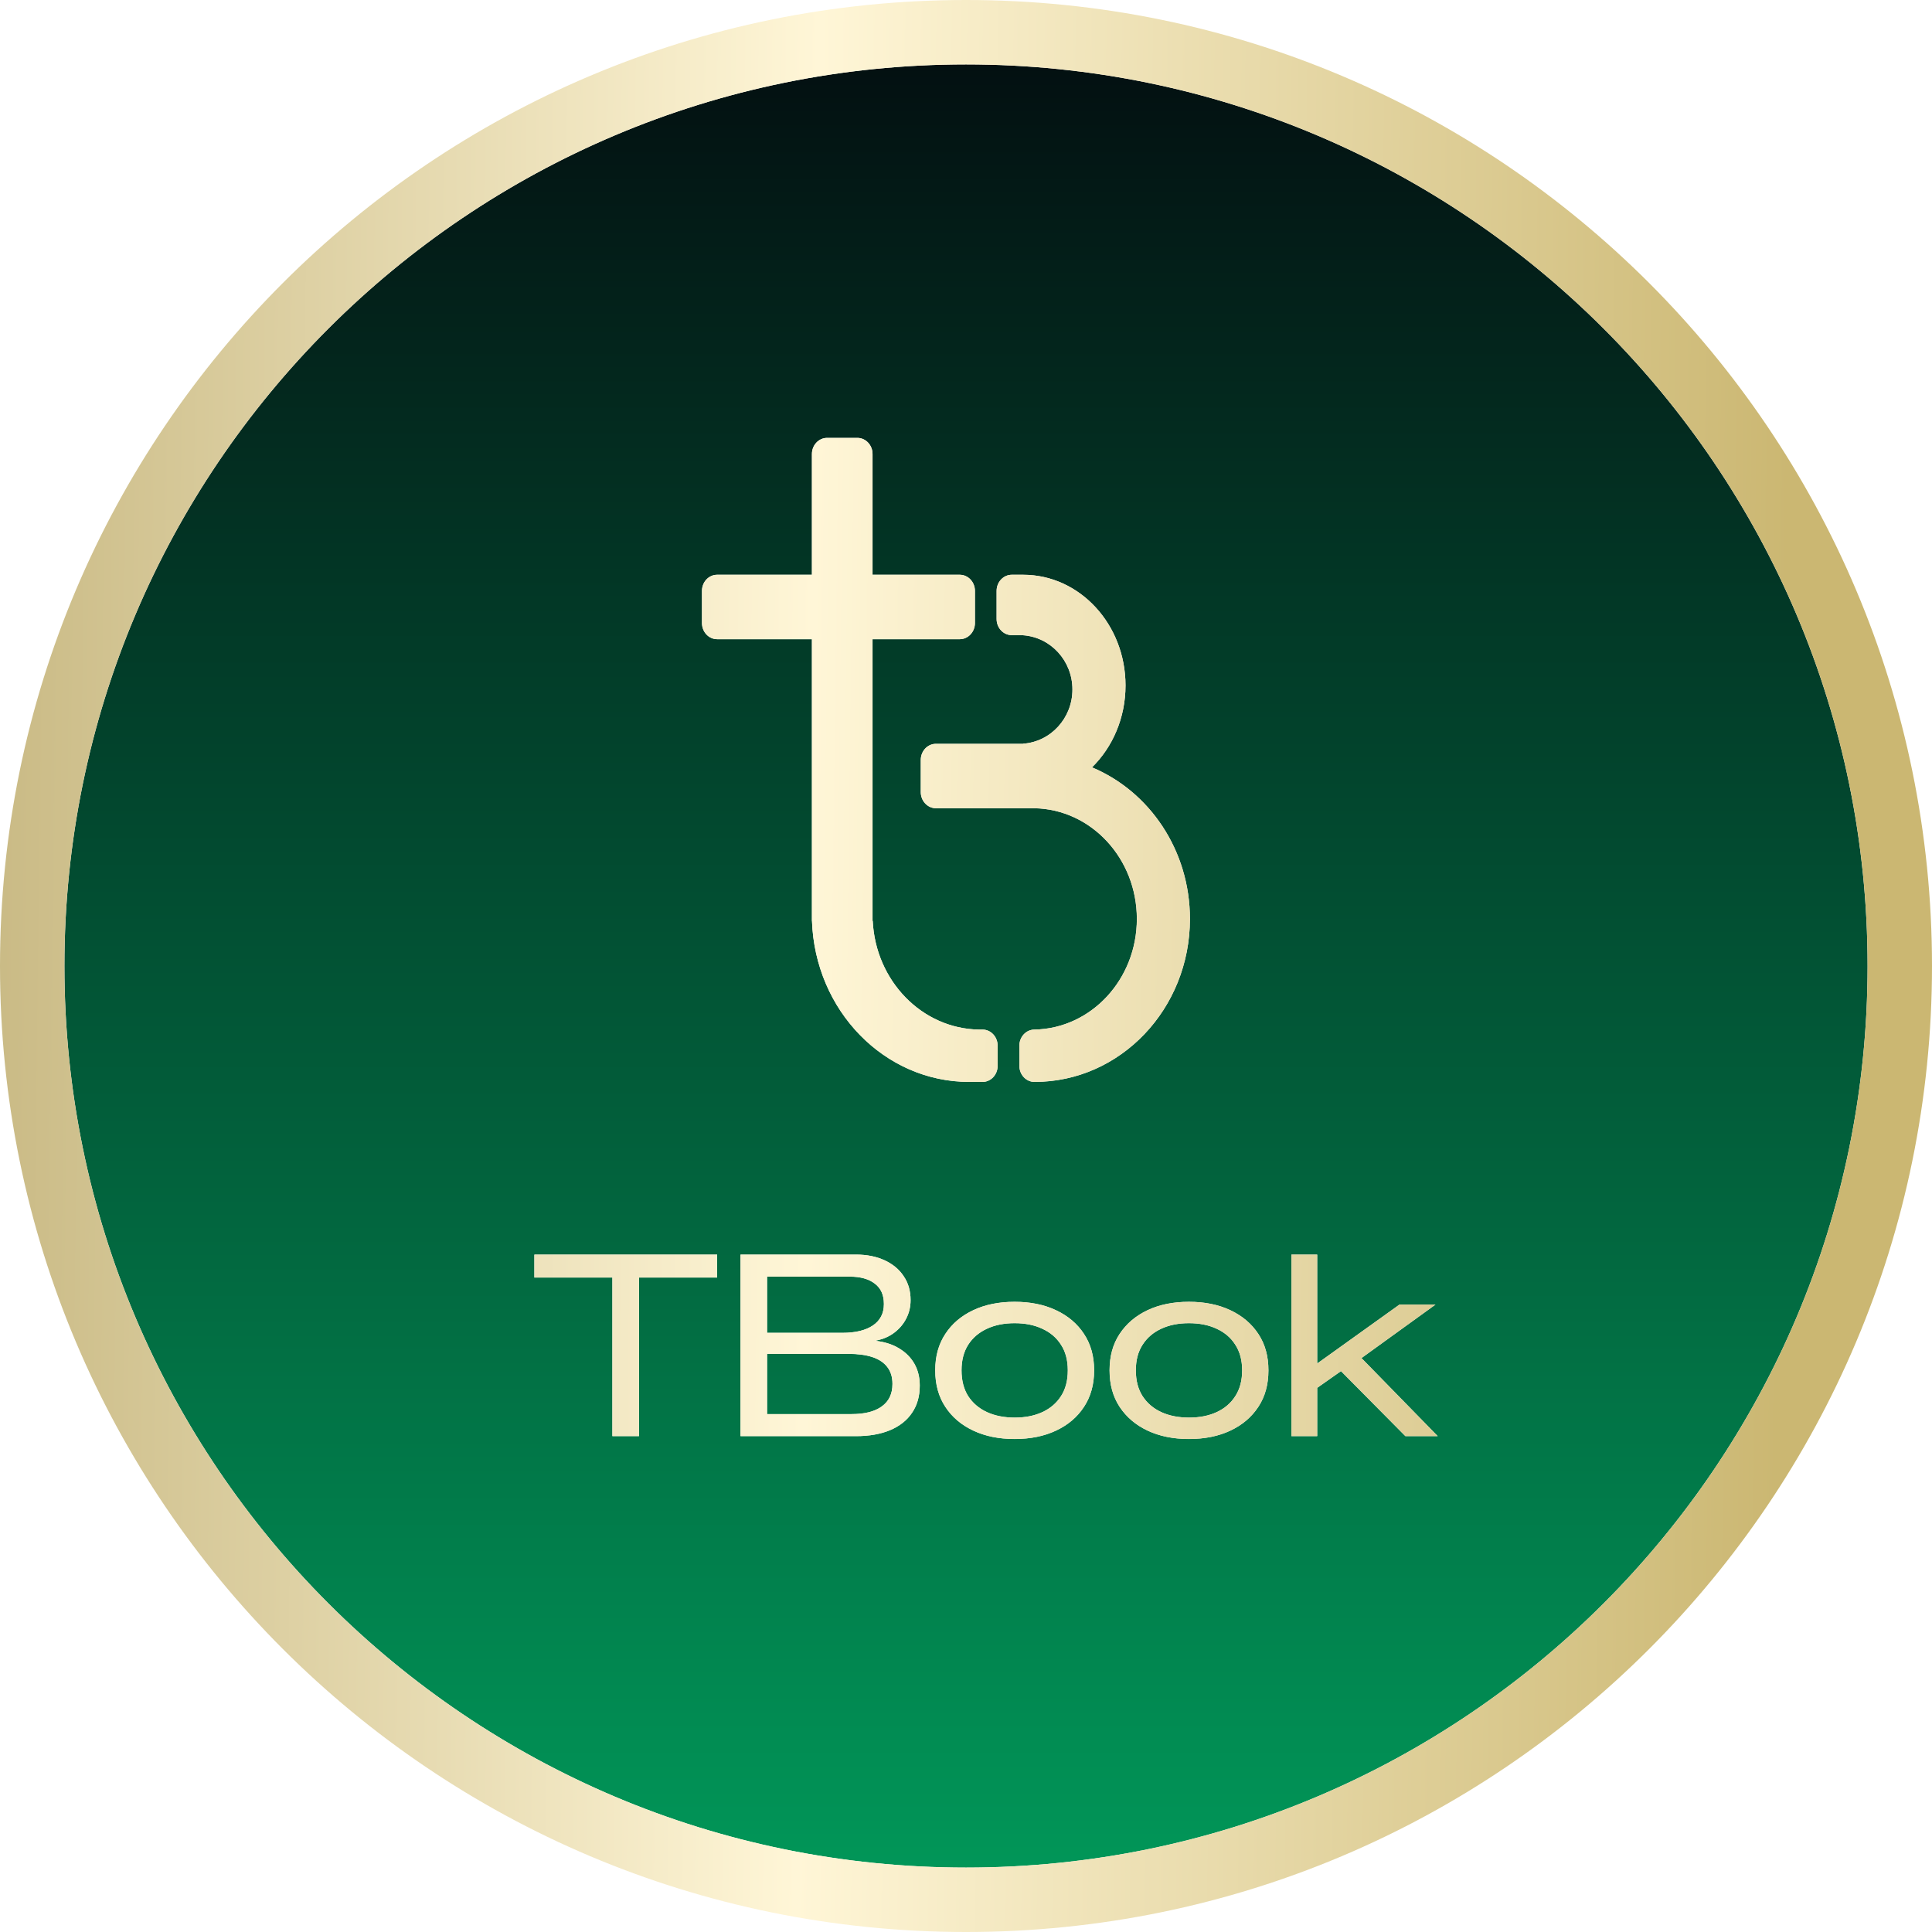 <svg width="32" height="32" viewBox="0 0 32 32" fill="none" xmlns="http://www.w3.org/2000/svg">
<g filter="url(#filter0_d_10743_3434)">
<path fill-rule="evenodd" clip-rule="evenodd" d="M30.933 16C30.933 24.247 24.247 30.933 16 30.933C7.753 30.933 1.067 24.247 1.067 16C1.067 7.753 7.753 1.067 16 1.067C24.247 1.067 30.933 7.753 30.933 16ZM13.448 7.52C13.448 7.373 13.56 7.253 13.699 7.253H14.201C14.34 7.253 14.452 7.373 14.452 7.52V9.52H15.896C16.035 9.52 16.148 9.639 16.148 9.787V10.32C16.148 10.467 16.035 10.587 15.896 10.587H14.452V15.253H14.455C14.503 16.245 15.268 17.036 16.21 17.053V17.053H16.273C16.412 17.053 16.524 17.173 16.524 17.32V17.653C16.524 17.801 16.412 17.92 16.273 17.92H16.148V17.918C16.116 17.919 16.085 17.92 16.053 17.92C14.646 17.92 13.499 16.735 13.449 15.253H13.448V10.587H11.878C11.739 10.587 11.627 10.467 11.627 10.32V9.787C11.627 9.639 11.739 9.52 11.878 9.52H13.448V7.52ZM16.947 12.32H15.502C15.364 12.32 15.251 12.439 15.251 12.587V13.12C15.251 13.267 15.364 13.387 15.502 13.387H17.135V13.387C18.074 13.405 18.83 14.219 18.83 15.22C18.83 16.221 18.074 17.035 17.135 17.053V17.053C16.996 17.053 16.884 17.173 16.884 17.32V17.653C16.884 17.801 16.996 17.92 17.135 17.92C18.557 17.92 19.709 16.711 19.709 15.22C19.709 14.081 19.037 13.107 18.087 12.71C18.428 12.375 18.642 11.891 18.642 11.353C18.642 10.341 17.883 9.52 16.947 9.52H16.758C16.62 9.52 16.507 9.639 16.507 9.787V10.253C16.507 10.401 16.62 10.52 16.758 10.52H16.947V10.522C17.403 10.555 17.763 10.944 17.763 11.42C17.763 11.896 17.403 12.285 16.947 12.318V12.32ZM10.143 21.16V23.787H10.584V21.16H11.878V20.78H8.851V21.16H10.143ZM14.103 23.422H12.705V22.424H14.053C14.21 22.424 14.342 22.442 14.451 22.478C14.559 22.514 14.641 22.569 14.697 22.643C14.754 22.716 14.782 22.809 14.782 22.92V22.924C14.782 23.087 14.723 23.21 14.605 23.295C14.488 23.38 14.321 23.422 14.103 23.422ZM12.705 22.076H13.951C14.169 22.076 14.338 22.035 14.459 21.953C14.58 21.87 14.64 21.753 14.64 21.601V21.597C14.64 21.448 14.59 21.336 14.488 21.26C14.388 21.183 14.25 21.145 14.074 21.145H12.705V22.076ZM12.705 20.78H14.18C14.359 20.78 14.516 20.812 14.651 20.874C14.787 20.937 14.893 21.024 14.967 21.137C15.044 21.249 15.082 21.381 15.082 21.532V21.537C15.082 21.644 15.058 21.744 15.011 21.837C14.964 21.93 14.897 22.009 14.811 22.074C14.726 22.138 14.627 22.181 14.513 22.203V22.21C14.662 22.228 14.79 22.27 14.897 22.337C15.005 22.402 15.088 22.487 15.147 22.591C15.205 22.695 15.234 22.814 15.234 22.947V22.951C15.234 23.125 15.192 23.274 15.107 23.399C15.024 23.524 14.903 23.62 14.745 23.687C14.588 23.753 14.399 23.787 14.18 23.787H12.705H12.486H12.265V20.78H12.486H12.705ZM16.12 23.695C16.317 23.788 16.545 23.834 16.805 23.834C17.066 23.834 17.295 23.788 17.492 23.695C17.69 23.602 17.844 23.471 17.955 23.301C18.066 23.132 18.122 22.931 18.122 22.699V22.695C18.122 22.463 18.066 22.263 17.955 22.095C17.844 21.925 17.689 21.794 17.49 21.701C17.293 21.608 17.065 21.562 16.805 21.562C16.545 21.562 16.317 21.608 16.12 21.701C15.922 21.794 15.768 21.925 15.657 22.095C15.546 22.263 15.49 22.463 15.49 22.695V22.699C15.49 22.931 15.546 23.132 15.657 23.301C15.768 23.471 15.922 23.602 16.12 23.695ZM17.265 23.389C17.133 23.45 16.981 23.48 16.807 23.48C16.634 23.48 16.48 23.45 16.347 23.389C16.215 23.328 16.111 23.239 16.036 23.124C15.963 23.008 15.926 22.866 15.926 22.699V22.695C15.926 22.53 15.963 22.389 16.036 22.274C16.111 22.157 16.215 22.069 16.347 22.008C16.48 21.946 16.633 21.916 16.805 21.916C16.979 21.916 17.131 21.946 17.263 22.008C17.397 22.069 17.5 22.157 17.574 22.274C17.649 22.389 17.686 22.53 17.686 22.695V22.699C17.686 22.866 17.649 23.008 17.574 23.124C17.5 23.239 17.397 23.328 17.265 23.389ZM19.007 23.695C19.204 23.788 19.433 23.834 19.692 23.834C19.954 23.834 20.183 23.788 20.38 23.695C20.577 23.602 20.731 23.471 20.842 23.301C20.954 23.132 21.009 22.931 21.009 22.699V22.695C21.009 22.463 20.954 22.263 20.842 22.095C20.731 21.925 20.576 21.794 20.378 21.701C20.181 21.608 19.952 21.562 19.692 21.562C19.433 21.562 19.204 21.608 19.007 21.701C18.81 21.794 18.656 21.925 18.544 22.095C18.433 22.263 18.378 22.463 18.378 22.695V22.699C18.378 22.931 18.433 23.132 18.544 23.301C18.656 23.471 18.81 23.602 19.007 23.695ZM20.153 23.389C20.021 23.45 19.868 23.48 19.695 23.48C19.521 23.48 19.367 23.45 19.234 23.389C19.102 23.328 18.999 23.239 18.924 23.124C18.85 23.008 18.813 22.866 18.813 22.699V22.695C18.813 22.53 18.85 22.389 18.924 22.274C18.999 22.157 19.102 22.069 19.234 22.008C19.367 21.946 19.52 21.916 19.692 21.916C19.866 21.916 20.019 21.946 20.151 22.008C20.284 22.069 20.388 22.157 20.461 22.274C20.536 22.389 20.574 22.53 20.574 22.695V22.699C20.574 22.866 20.536 23.008 20.461 23.124C20.388 23.239 20.285 23.328 20.153 23.389ZM21.39 20.78V23.787H21.817V22.987L22.211 22.71L23.278 23.787H23.813L22.55 22.494L23.776 21.608H23.18L21.826 22.578H21.817V20.78H21.39Z" fill="url(#paint0_linear_10743_3434)"/>
<path fill-rule="evenodd" clip-rule="evenodd" d="M16 32C24.837 32 32 24.837 32 16C32 7.163 24.837 0 16 0C7.163 0 0 7.163 0 16C0 24.837 7.163 32 16 32ZM16 30.933C24.247 30.933 30.933 24.247 30.933 16C30.933 7.753 24.247 1.067 16 1.067C7.753 1.067 1.067 7.753 1.067 16C1.067 24.247 7.753 30.933 16 30.933ZM13.448 7.52C13.448 7.373 13.56 7.253 13.699 7.253H14.201C14.34 7.253 14.452 7.373 14.452 7.52V9.52H15.896C16.035 9.52 16.148 9.639 16.148 9.787V10.32C16.148 10.467 16.035 10.587 15.896 10.587H14.452V15.253H14.455C14.503 16.245 15.268 17.036 16.21 17.053V17.053H16.273C16.412 17.053 16.524 17.173 16.524 17.32V17.653C16.524 17.801 16.412 17.92 16.273 17.92H16.148V17.918C16.116 17.919 16.085 17.92 16.053 17.92C14.646 17.92 13.499 16.735 13.449 15.253H13.448V10.587H11.878C11.739 10.587 11.627 10.467 11.627 10.32V9.787C11.627 9.639 11.739 9.52 11.878 9.52H13.448V7.52ZM16.947 12.32H15.502C15.364 12.32 15.251 12.439 15.251 12.587V13.12C15.251 13.267 15.364 13.387 15.502 13.387H17.135V13.387C18.074 13.405 18.83 14.219 18.83 15.22C18.83 16.221 18.074 17.035 17.135 17.053V17.053C16.996 17.053 16.884 17.173 16.884 17.32V17.653C16.884 17.801 16.996 17.92 17.135 17.92C18.557 17.92 19.709 16.711 19.709 15.22C19.709 14.081 19.037 13.107 18.087 12.71C18.428 12.375 18.642 11.891 18.642 11.353C18.642 10.341 17.883 9.52 16.947 9.52H16.758C16.62 9.52 16.507 9.639 16.507 9.787V10.253C16.507 10.401 16.62 10.52 16.758 10.52H16.947V10.522C17.403 10.555 17.763 10.944 17.763 11.42C17.763 11.896 17.403 12.285 16.947 12.318V12.32ZM10.143 21.16V23.787H10.584V21.16H11.878V20.78H8.851V21.16H10.143ZM14.103 23.422H12.705V22.424H14.053C14.21 22.424 14.342 22.442 14.451 22.478C14.559 22.515 14.641 22.569 14.697 22.643C14.754 22.716 14.782 22.809 14.782 22.92V22.924C14.782 23.087 14.723 23.21 14.605 23.295C14.488 23.38 14.321 23.422 14.103 23.422ZM12.705 22.076H13.951C14.169 22.076 14.338 22.035 14.459 21.953C14.58 21.87 14.64 21.753 14.64 21.601V21.597C14.64 21.448 14.59 21.336 14.488 21.26C14.388 21.183 14.25 21.145 14.074 21.145H12.705V22.076ZM12.705 20.78H14.18C14.359 20.78 14.516 20.812 14.651 20.874C14.787 20.937 14.893 21.024 14.967 21.137C15.044 21.249 15.082 21.381 15.082 21.532V21.537C15.082 21.644 15.059 21.744 15.011 21.837C14.964 21.93 14.897 22.009 14.811 22.074C14.726 22.138 14.627 22.181 14.513 22.203V22.21C14.662 22.228 14.79 22.27 14.897 22.337C15.005 22.402 15.088 22.487 15.147 22.591C15.205 22.695 15.234 22.814 15.234 22.947V22.951C15.234 23.125 15.192 23.274 15.107 23.399C15.024 23.524 14.903 23.62 14.745 23.687C14.588 23.753 14.399 23.787 14.18 23.787H12.705H12.486H12.265V20.78H12.486H12.705ZM16.12 23.695C16.317 23.788 16.545 23.835 16.805 23.835C17.066 23.835 17.295 23.788 17.492 23.695C17.69 23.602 17.844 23.471 17.955 23.301C18.066 23.132 18.122 22.931 18.122 22.699V22.695C18.122 22.463 18.066 22.263 17.955 22.095C17.844 21.925 17.689 21.794 17.491 21.701C17.293 21.608 17.065 21.562 16.805 21.562C16.545 21.562 16.317 21.608 16.12 21.701C15.922 21.794 15.768 21.925 15.657 22.095C15.546 22.263 15.491 22.463 15.491 22.695V22.699C15.491 22.931 15.546 23.132 15.657 23.301C15.768 23.471 15.922 23.602 16.12 23.695ZM17.265 23.389C17.133 23.45 16.981 23.48 16.807 23.48C16.634 23.48 16.48 23.45 16.347 23.389C16.215 23.328 16.111 23.239 16.036 23.124C15.963 23.008 15.926 22.866 15.926 22.699V22.695C15.926 22.53 15.963 22.389 16.036 22.274C16.111 22.157 16.215 22.069 16.347 22.008C16.48 21.946 16.633 21.916 16.805 21.916C16.979 21.916 17.131 21.946 17.263 22.008C17.397 22.069 17.5 22.157 17.574 22.274C17.649 22.389 17.686 22.53 17.686 22.695V22.699C17.686 22.866 17.649 23.008 17.574 23.124C17.5 23.239 17.397 23.328 17.265 23.389ZM19.007 23.695C19.204 23.788 19.433 23.835 19.692 23.835C19.954 23.835 20.183 23.788 20.38 23.695C20.577 23.602 20.731 23.471 20.843 23.301C20.954 23.132 21.009 22.931 21.009 22.699V22.695C21.009 22.463 20.954 22.263 20.843 22.095C20.731 21.925 20.576 21.794 20.378 21.701C20.181 21.608 19.952 21.562 19.692 21.562C19.433 21.562 19.204 21.608 19.007 21.701C18.81 21.794 18.656 21.925 18.544 22.095C18.433 22.263 18.378 22.463 18.378 22.695V22.699C18.378 22.931 18.433 23.132 18.544 23.301C18.656 23.471 18.81 23.602 19.007 23.695ZM20.153 23.389C20.021 23.45 19.868 23.48 19.695 23.48C19.521 23.48 19.367 23.45 19.234 23.389C19.102 23.328 18.999 23.239 18.924 23.124C18.85 23.008 18.813 22.866 18.813 22.699V22.695C18.813 22.53 18.85 22.389 18.924 22.274C18.999 22.157 19.102 22.069 19.234 22.008C19.367 21.946 19.52 21.916 19.692 21.916C19.866 21.916 20.019 21.946 20.151 22.008C20.284 22.069 20.388 22.157 20.461 22.274C20.536 22.389 20.574 22.53 20.574 22.695V22.699C20.574 22.866 20.536 23.008 20.461 23.124C20.388 23.239 20.285 23.328 20.153 23.389ZM21.39 20.78V23.787H21.817V22.987L22.211 22.71L23.278 23.787H23.813L22.55 22.494L23.776 21.608H23.18L21.826 22.578H21.817V20.78H21.39Z" fill="url(#paint1_linear_10743_3434)"/>
</g>
<defs>
<filter id="filter0_d_10743_3434" x="0" y="0" width="32" height="32" filterUnits="userSpaceOnUse" color-interpolation-filters="sRGB">
<feFlood flood-opacity="0" result="BackgroundImageFix"/>
<feColorMatrix in="SourceAlpha" type="matrix" values="0 0 0 0 0 0 0 0 0 0 0 0 0 0 0 0 0 0 127 0" result="hardAlpha"/>
<feOffset/>
<feColorMatrix type="matrix" values="0 0 0 0 0 0 0 0 0 0 0 0 0 0 0 0 0 0 0.2 0"/>
<feBlend mode="normal" in2="BackgroundImageFix" result="effect1_dropShadow_10743_3434"/>
<feBlend mode="normal" in="SourceGraphic" in2="effect1_dropShadow_10743_3434" result="shape"/>
</filter>
<linearGradient id="paint0_linear_10743_3434" x1="16" y1="1.067" x2="16" y2="30.933" gradientUnits="userSpaceOnUse">
<stop stop-color="#031011"/>
<stop offset="1" stop-color="#019658"/>
</linearGradient>
<linearGradient id="paint1_linear_10743_3434" x1="29.623" y1="9.493" x2="-3.466" y2="9.081" gradientUnits="userSpaceOnUse">
<stop stop-color="#CBB772"/>
<stop offset="0.488" stop-color="#FFF6D7"/>
<stop offset="1" stop-color="#BCAB70"/>
</linearGradient>
</defs>
</svg>
